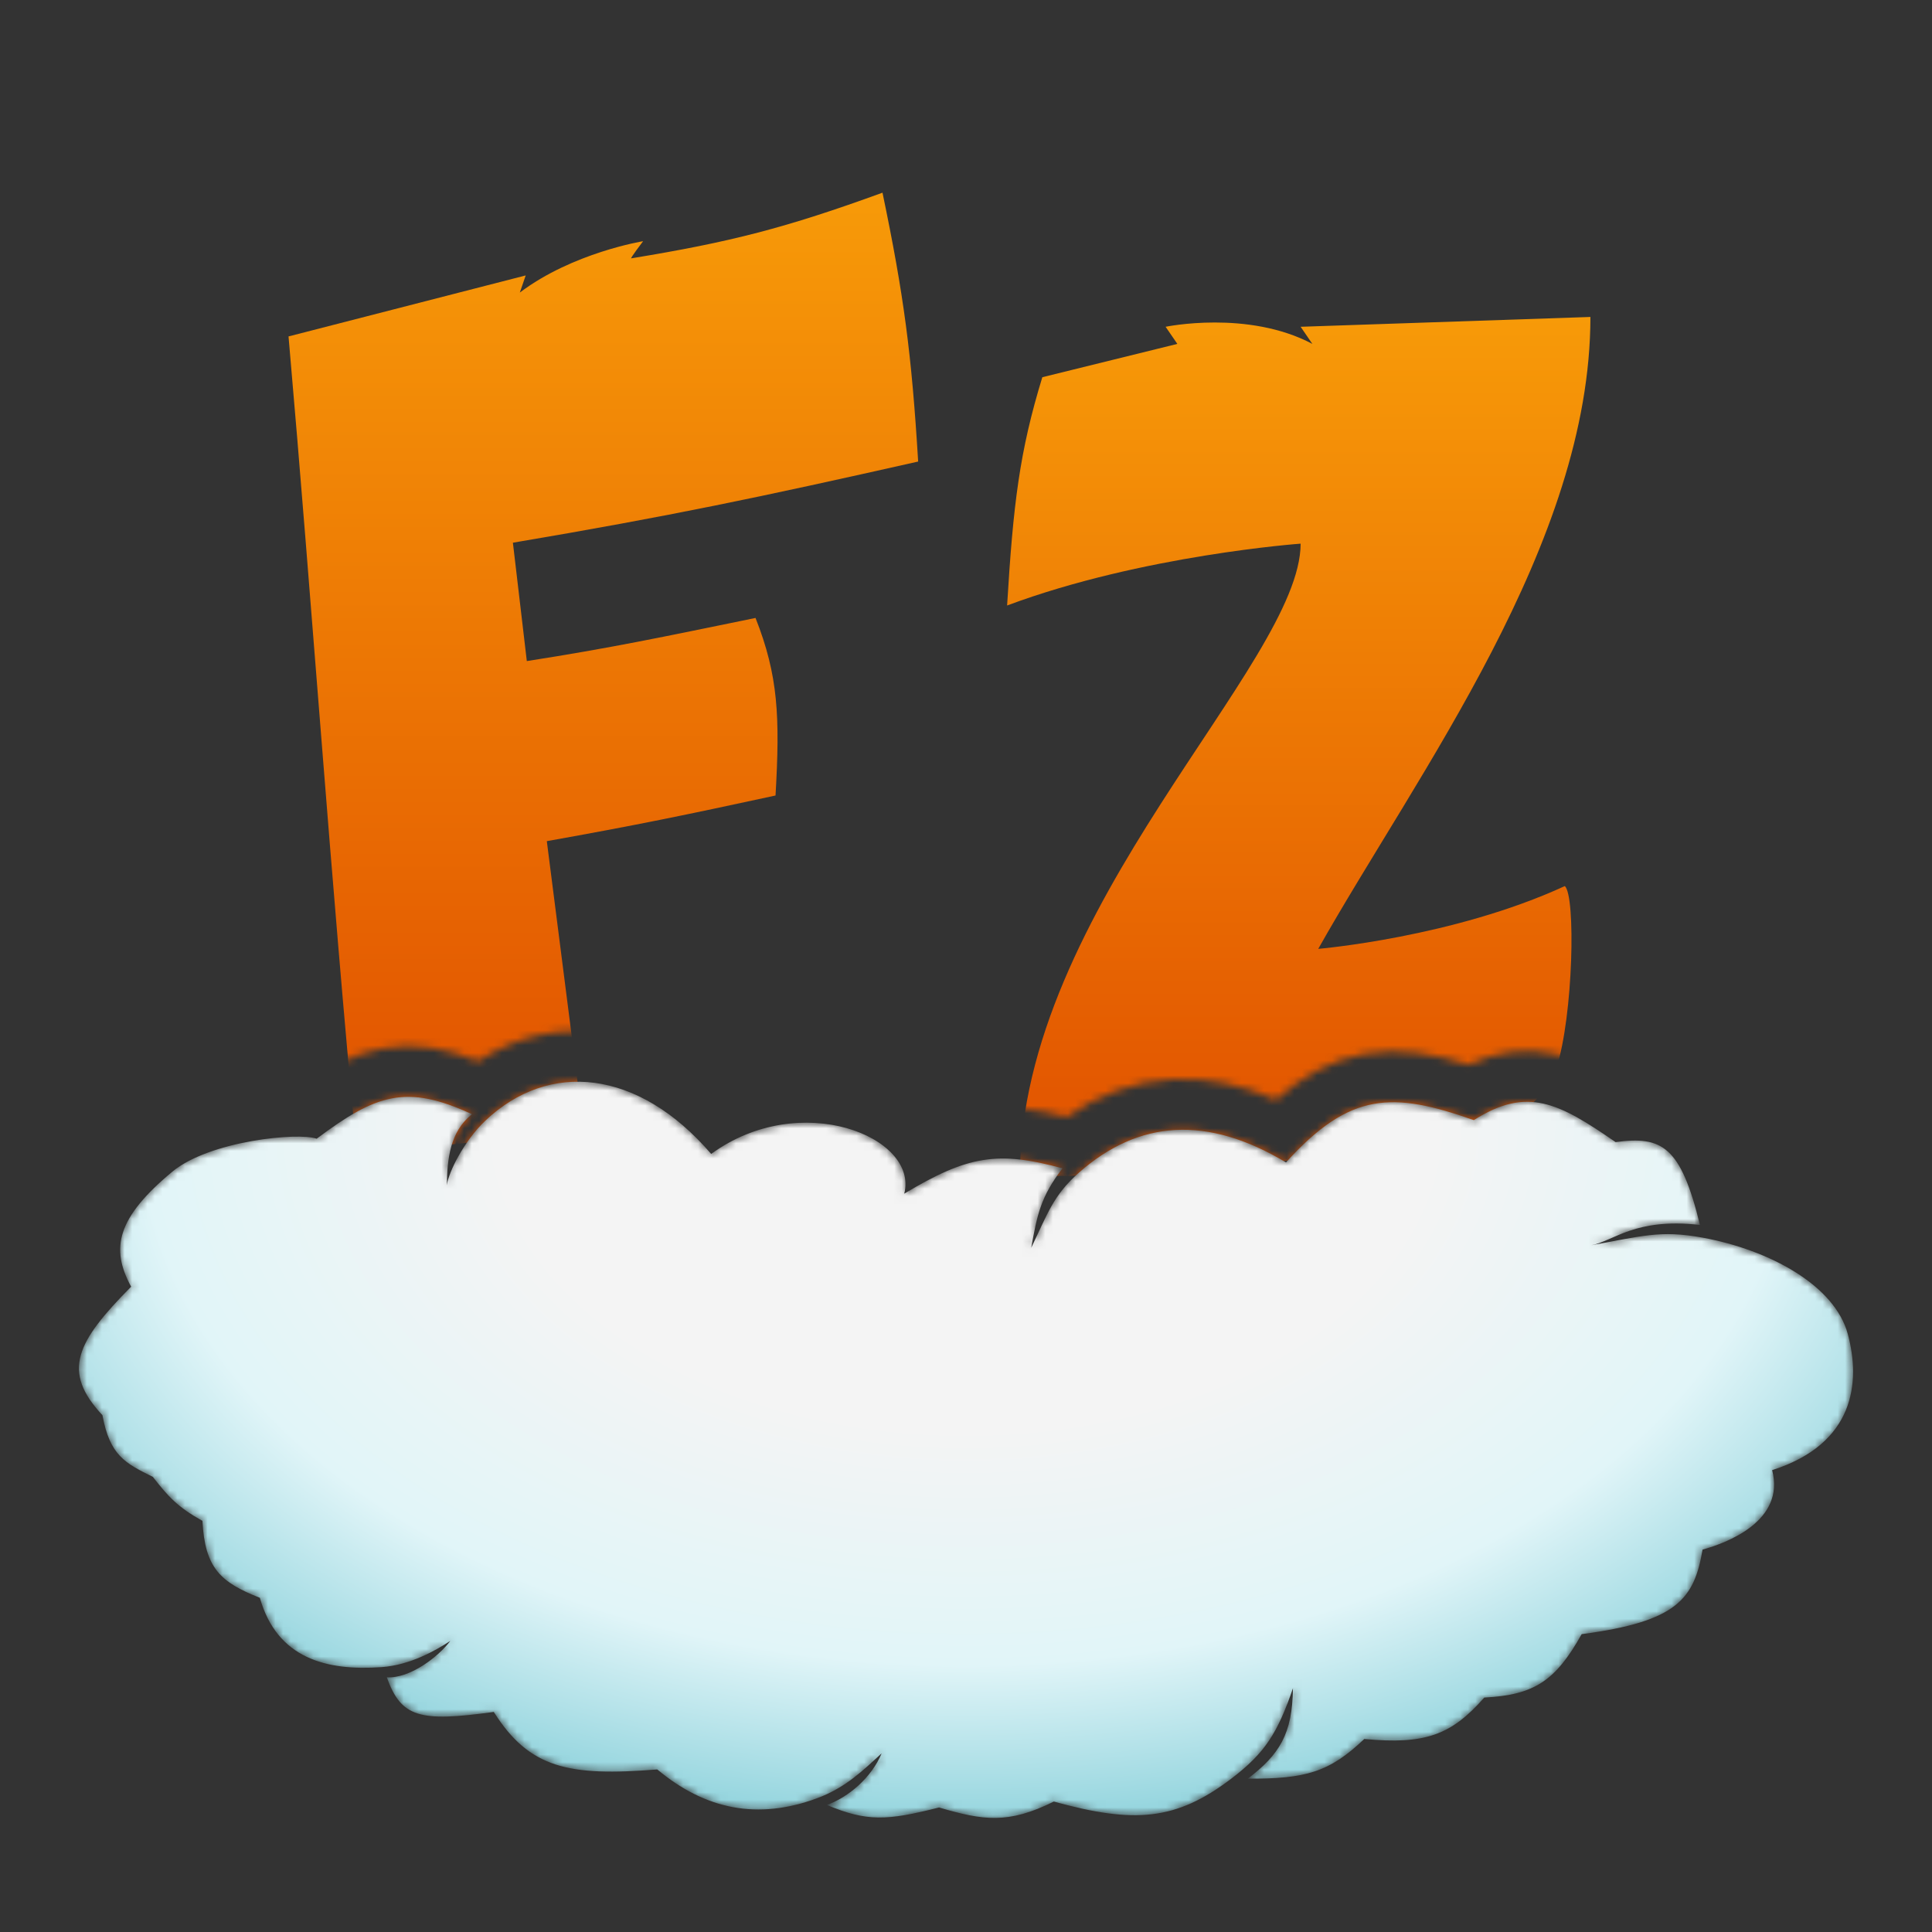 <svg width="256" height="256" viewBox="0 0 256 256" fill="none" xmlns="http://www.w3.org/2000/svg">
<rect x="0" y="0" width="256" height="256" fill="#333333" stroke="none"/>
<mask id="mask0_2800_5809" style="mask-type:alpha" maskUnits="userSpaceOnUse" x="3" y="8" width="250" height="240">
<path d="M241.679 162.94C245.943 165.618 250.066 169.609 251.534 175.067V8.393H4.031L4.031 177.83C4.923 174.606 7.026 171.666 9.421 168.972C8.847 166.583 8.813 163.984 9.726 161.21C11.116 156.982 14.385 153.439 18.337 150.151C22.258 146.889 27.976 145.327 32.116 144.59C34.357 144.191 36.553 143.963 38.445 143.905C38.976 143.888 39.509 143.884 40.033 143.897C43.307 141.605 46.748 139.666 50.659 138.937C55.061 138.116 59.179 138.955 63.34 140.626C68.197 137.441 73.853 136.043 79.748 136.826C85.418 137.579 90.754 140.269 95.459 144.431C101.853 141.621 108.614 141.478 114.111 143.027C117.617 144.016 121.024 145.812 123.479 148.507C123.519 148.552 123.559 148.596 123.599 148.641C125.404 147.925 127.227 147.391 129.13 147.086C133.294 146.419 137.209 146.949 141.372 148C145.548 145.083 150.224 143.293 155.378 143.018C160.012 142.771 164.593 143.771 169.075 145.732C172.597 142.622 176.35 140.472 180.748 139.672C185.476 138.811 190.103 139.694 194.607 141.09C198.264 139.388 202.029 138.787 206.078 139.693C209.653 140.492 212.96 142.415 215.974 144.421C219.013 144.32 222.61 144.86 225.721 147.671C228.622 150.291 230.21 154.206 231.384 158.447C235.038 159.496 238.585 160.997 241.679 162.94Z" fill="black"/>
<path d="M20.322 205.423C18.43 204.051 17.088 202.657 15.728 200.993C14.24 200.224 12.381 199.129 10.826 197.49C8.954 195.515 7.857 193.183 7.178 190.567C5.77 188.81 4.638 186.875 4.031 184.756V247.552L130.674 247.579C128.435 247.463 126.316 247.009 124.304 246.468C121.538 247.122 118.928 247.583 116.303 247.552C113.09 247.513 110.321 246.755 107.44 245.591C103.578 246.577 99.693 246.776 95.84 246.063C91.862 245.326 88.226 243.676 84.919 241.351C80.055 241.629 75.512 241.502 71.448 240.187C67.621 238.948 64.663 236.825 62.21 233.996C61.278 234.082 60.388 234.142 59.545 234.167C57.539 234.227 55.354 234.115 53.238 233.449C49.654 232.322 47.529 230.06 46.16 227.651C43.314 227.473 40.358 226.89 37.583 225.567C33.74 223.735 30.777 220.741 28.921 216.665C26.962 215.678 24.971 214.35 23.376 212.374C21.678 210.271 20.782 207.9 20.322 205.423Z" fill="black"/>
<path d="M140.269 245.843C137.791 246.846 135.375 247.447 132.837 247.579L251.534 247.605L250.988 189.405C249.298 193.476 246.206 196.829 241.751 199.199C241.58 200.069 241.317 200.915 240.968 201.733C239.886 204.265 238.138 206.131 236.471 207.455C234.859 208.735 233.092 209.69 231.485 210.392C230.612 213.066 229.106 215.79 226.226 218.024C223.049 220.487 218.844 221.821 213.86 222.69C212.335 224.944 210.533 226.971 208.165 228.516C205.582 230.203 202.805 231.008 199.955 231.39C197.853 233.419 195.457 235.114 192.43 236.167C189.5 237.186 186.434 237.44 183.226 237.326C181.203 238.939 179.029 240.229 176.418 241.09C172.983 242.223 169.345 242.417 165.416 242.415C161.752 244.883 157.947 246.533 153.504 247.063C149.243 247.572 144.906 246.98 140.269 245.843Z" fill="black"/>
<path d="M20.233 195.686C16.601 193.885 14.557 192.871 13.576 187.522C8.129 181.697 10.106 177.832 17.379 170.494C14.606 165.399 15.487 161.368 22.832 155.258C27.776 151.145 39.587 150.011 41.961 150.889C47.325 146.866 50.896 144.957 55.354 145.405C56.055 145.475 56.778 145.603 57.533 145.791C59.047 146.167 60.691 146.781 62.549 147.64C60.572 149.193 59.773 151.357 59.442 153.647C59.279 154.77 59.229 155.924 59.208 157.05C59.441 155.416 61.206 151.744 63.741 149.074C63.916 148.89 64.095 148.71 64.277 148.536C66.409 146.502 68.76 145.058 71.238 144.215C78.578 141.72 87.037 144.504 94.238 152.905C102.36 146.968 112.335 148.135 117.136 151.889C119.313 153.591 120.426 155.826 119.819 158.171C122.447 156.592 124.645 155.444 126.684 154.682C128.982 153.824 131.08 153.457 133.368 153.518C133.975 153.535 134.595 153.581 135.236 153.656C136.904 153.852 138.713 154.243 140.791 154.81C139.02 157.114 138.159 158.91 137.58 160.933C137.206 162.242 136.95 163.645 136.643 165.34C137.027 164.55 137.366 163.821 137.683 163.137L137.684 163.137C138.004 162.447 138.302 161.805 138.603 161.195C138.85 160.697 139.099 160.221 139.363 159.758C140.121 158.436 141.01 157.226 142.353 155.945C142.552 155.755 142.76 155.564 142.98 155.37C145.541 153.116 148.214 151.526 151.01 150.615C156.894 148.698 163.324 149.787 170.405 154.026C178.912 144.61 184.575 144.65 195.295 148.424C202.384 143.918 206.566 146.143 214.078 151.337C218.458 150.737 220.985 151.267 222.997 155.415C223.221 155.878 223.439 156.385 223.652 156.941C224.207 158.386 224.73 160.157 225.255 162.316C222.287 161.974 220.009 162.121 218.176 162.484C216.207 162.873 214.75 163.511 213.502 164.058C212.542 164.479 211.705 164.845 210.851 165.004C211.937 164.812 212.911 164.628 213.804 164.459C215.597 164.119 217.069 163.841 218.482 163.68C218.933 163.629 219.378 163.59 219.825 163.564C221.412 163.475 223.031 163.559 225.062 163.901C225.239 163.931 225.418 163.962 225.601 163.996C228.262 164.485 230.89 165.244 233.315 166.24C239.039 168.589 243.63 172.251 244.845 176.767C246.573 183.197 245.742 191.319 234.82 194.803C236.584 201.517 228.868 204.436 225.601 205.334C224.488 211.892 222.221 214.871 209.584 216.536C206.112 222.739 203.297 224.599 196.678 224.938C192.286 229.934 188.831 231.179 180.776 230.428C179.055 232.067 177.546 233.215 175.937 234.012C175.166 234.393 174.371 234.694 173.52 234.929C171.352 235.527 168.813 235.698 165.335 235.693C168.176 233.524 169.882 231.577 170.711 228.667C171.107 227.276 171.303 225.666 171.327 223.706C170.619 225.753 169.963 227.411 169.215 228.849C168.207 230.786 167.032 232.324 165.338 233.879C165.065 234.129 164.779 234.379 164.478 234.632C164.064 234.98 163.621 235.332 163.146 235.693C158.013 239.59 153.757 240.964 147.967 240.408C145.524 240.173 142.808 239.595 139.639 238.718C133.599 241.727 130.294 241.225 124.428 239.502C122.461 240.004 120.838 240.374 119.401 240.594C118.716 240.699 118.072 240.77 117.454 240.806C114.815 240.957 112.631 240.456 109.563 239.166C111.882 238.347 114.341 236.465 115.896 234.078C116.258 233.521 116.572 232.937 116.823 232.332C116.604 232.532 116.386 232.733 116.167 232.934L116.167 232.934C115.801 233.27 115.435 233.607 115.062 233.941C113.688 235.173 112.222 236.366 110.376 237.34C109.973 237.553 109.551 237.755 109.107 237.945C108.845 238.058 108.574 238.166 108.296 238.269C102.635 240.374 97.438 240.236 92.595 238.007C90.71 237.139 88.878 235.954 87.093 234.461C75.37 235.405 70.142 234.319 65.43 226.843C62.149 227.297 59.692 227.53 57.804 227.441C56.703 227.389 55.796 227.228 55.031 226.938C53.172 226.233 52.156 224.765 51.257 222.25C52.851 222.351 54.644 221.604 56.214 220.574C57.669 219.619 58.933 218.421 59.668 217.433C57.888 218.595 54.837 220.367 51.352 220.825C51.092 220.86 50.83 220.887 50.565 220.905C48.002 221.087 45.528 221.003 43.299 220.465C39.194 219.475 35.918 216.948 34.433 211.719C29.264 209.677 27.153 207.838 26.828 201.525C23.583 199.722 22.303 198.337 20.259 195.699L20.233 195.686Z" fill="black"/>
</mask>
<g mask="url(#mask0_2800_5809)">
<path d="M72.456 111.457L77.065 147.53C77.065 147.53 68.763 150.344 63.237 151.227C57.589 152.129 47.22 152.235 47.22 152.235C43.819 116.488 41.418 80.941 38.232 44.578L69.658 36.497L68.88 38.766C75.881 33.472 85.215 31.96 85.215 31.96C85.215 31.96 83.351 34.405 83.659 34.229C96.804 32.073 104.088 30.207 116.935 25.533C119.764 39.103 120.797 46.908 121.66 61.158C100.651 65.888 88.883 68.372 67.962 71.912L69.806 87.596C80.956 85.856 87.609 84.446 100.111 81.882C103.127 89.536 103.363 94.954 102.762 105.408C90.872 107.985 84.272 109.349 72.456 111.457Z" fill="url(#paint0_linear_2800_5809)"/>
<path d="M207.344 117.41C192.564 124.216 174.674 125.729 174.674 125.729C187.897 102.286 210.738 72.037 210.738 41.998L172.34 43.3L173.896 45.569C165.339 41.032 154.449 43.3 154.449 43.3L156.005 45.569L138.114 49.983C135.095 59.833 134.258 66.757 133.447 80.231C151.338 73.549 172.34 72.037 172.34 72.037C172.34 87.918 135.146 120.435 135.146 155.817H141.714L168.563 154.024L193.799 151.112C193.799 151.112 204.016 148.393 206.244 141.477C208.471 134.562 208.808 118.672 207.344 117.41Z" fill="url(#paint1_linear_2800_5809)"/>
<path d="M94.235 152.903C106.041 144.273 121.76 150.653 119.816 158.169C128.237 153.11 132.23 152.474 140.788 154.808C137.871 158.602 137.423 161.02 136.64 165.338C138.77 160.965 139.487 158.44 142.977 155.368C150.928 148.372 159.956 147.771 170.402 154.024C178.909 144.608 184.571 144.648 195.292 148.422C202.381 143.916 206.563 146.141 214.075 151.335C220.212 150.495 222.711 151.871 225.252 162.314C216.643 161.323 213.846 164.444 210.848 165.002C217.484 163.827 219.924 162.951 225.598 163.994C234.539 165.637 243.113 170.335 244.842 176.765C246.57 183.195 245.739 191.317 234.816 194.801C236.581 201.515 228.865 204.434 225.598 205.332C224.485 211.89 222.218 214.869 209.581 216.534C206.109 222.737 203.294 224.597 196.675 224.936C192.283 229.932 188.828 231.177 180.773 230.426C176.124 234.853 173.023 235.702 165.332 235.691C169.53 232.485 171.249 229.767 171.324 223.704C169.299 229.563 167.697 232.233 163.143 235.691C155.845 241.233 150.319 241.672 139.636 238.716C133.596 241.725 130.29 241.223 124.425 239.5C117.514 241.265 114.852 241.39 109.56 239.164C112.42 238.154 115.493 235.527 116.82 232.33C114.415 234.522 112.119 236.845 108.293 238.268C100.428 241.192 93.457 239.787 87.09 234.459C75.367 235.403 70.139 234.317 65.427 226.841C55.585 228.203 53.158 227.574 51.253 222.248C54.327 222.443 58.137 219.486 59.665 217.431C57.752 218.68 54.371 220.633 50.562 220.903C43.28 221.42 36.721 219.787 34.43 211.717C29.261 209.675 27.15 207.836 26.824 201.523C23.58 199.72 22.3 198.335 20.256 195.697L20.23 195.684C16.598 193.883 14.554 192.869 13.573 187.52C8.126 181.695 10.103 177.83 17.375 170.492C14.602 165.397 15.484 161.366 22.829 155.256C27.773 151.143 39.584 150.009 41.958 150.887C49.855 144.963 53.867 143.625 62.546 147.638C59.599 149.953 59.27 153.624 59.204 157.048C59.454 155.301 61.454 151.226 64.274 148.534C72.718 140.477 84.603 141.666 94.235 152.903Z" fill="url(#paint2_radial_2800_5809)"/>
</g>
<defs>
<linearGradient id="paint0_linear_2800_5809" x1="79.946" y1="25.533" x2="79.946" y2="152.235" gradientUnits="userSpaceOnUse">
<stop stop-color="#F79A08"/>
<stop offset="1" stop-color="#E15100"/>
</linearGradient>
<linearGradient id="paint1_linear_2800_5809" x1="172.093" y1="41.998" x2="172.093" y2="155.817" gradientUnits="userSpaceOnUse">
<stop stop-color="#F79A08"/>
<stop offset="1" stop-color="#E15100"/>
</linearGradient>
<radialGradient id="paint2_radial_2800_5809" cx="0" cy="0" r="1" gradientUnits="userSpaceOnUse" gradientTransform="translate(127.989 148.535) rotate(89.993) scale(92.348 140.232)">
<stop stop-color="#F4F4F4"/>
<stop offset="0.443" stop-color="#F4F4F4"/>
<stop offset="0.781" stop-color="#E1F5F8"/>
<stop offset="1" stop-color="#97D6DF"/>
</radialGradient>
</defs>
</svg>